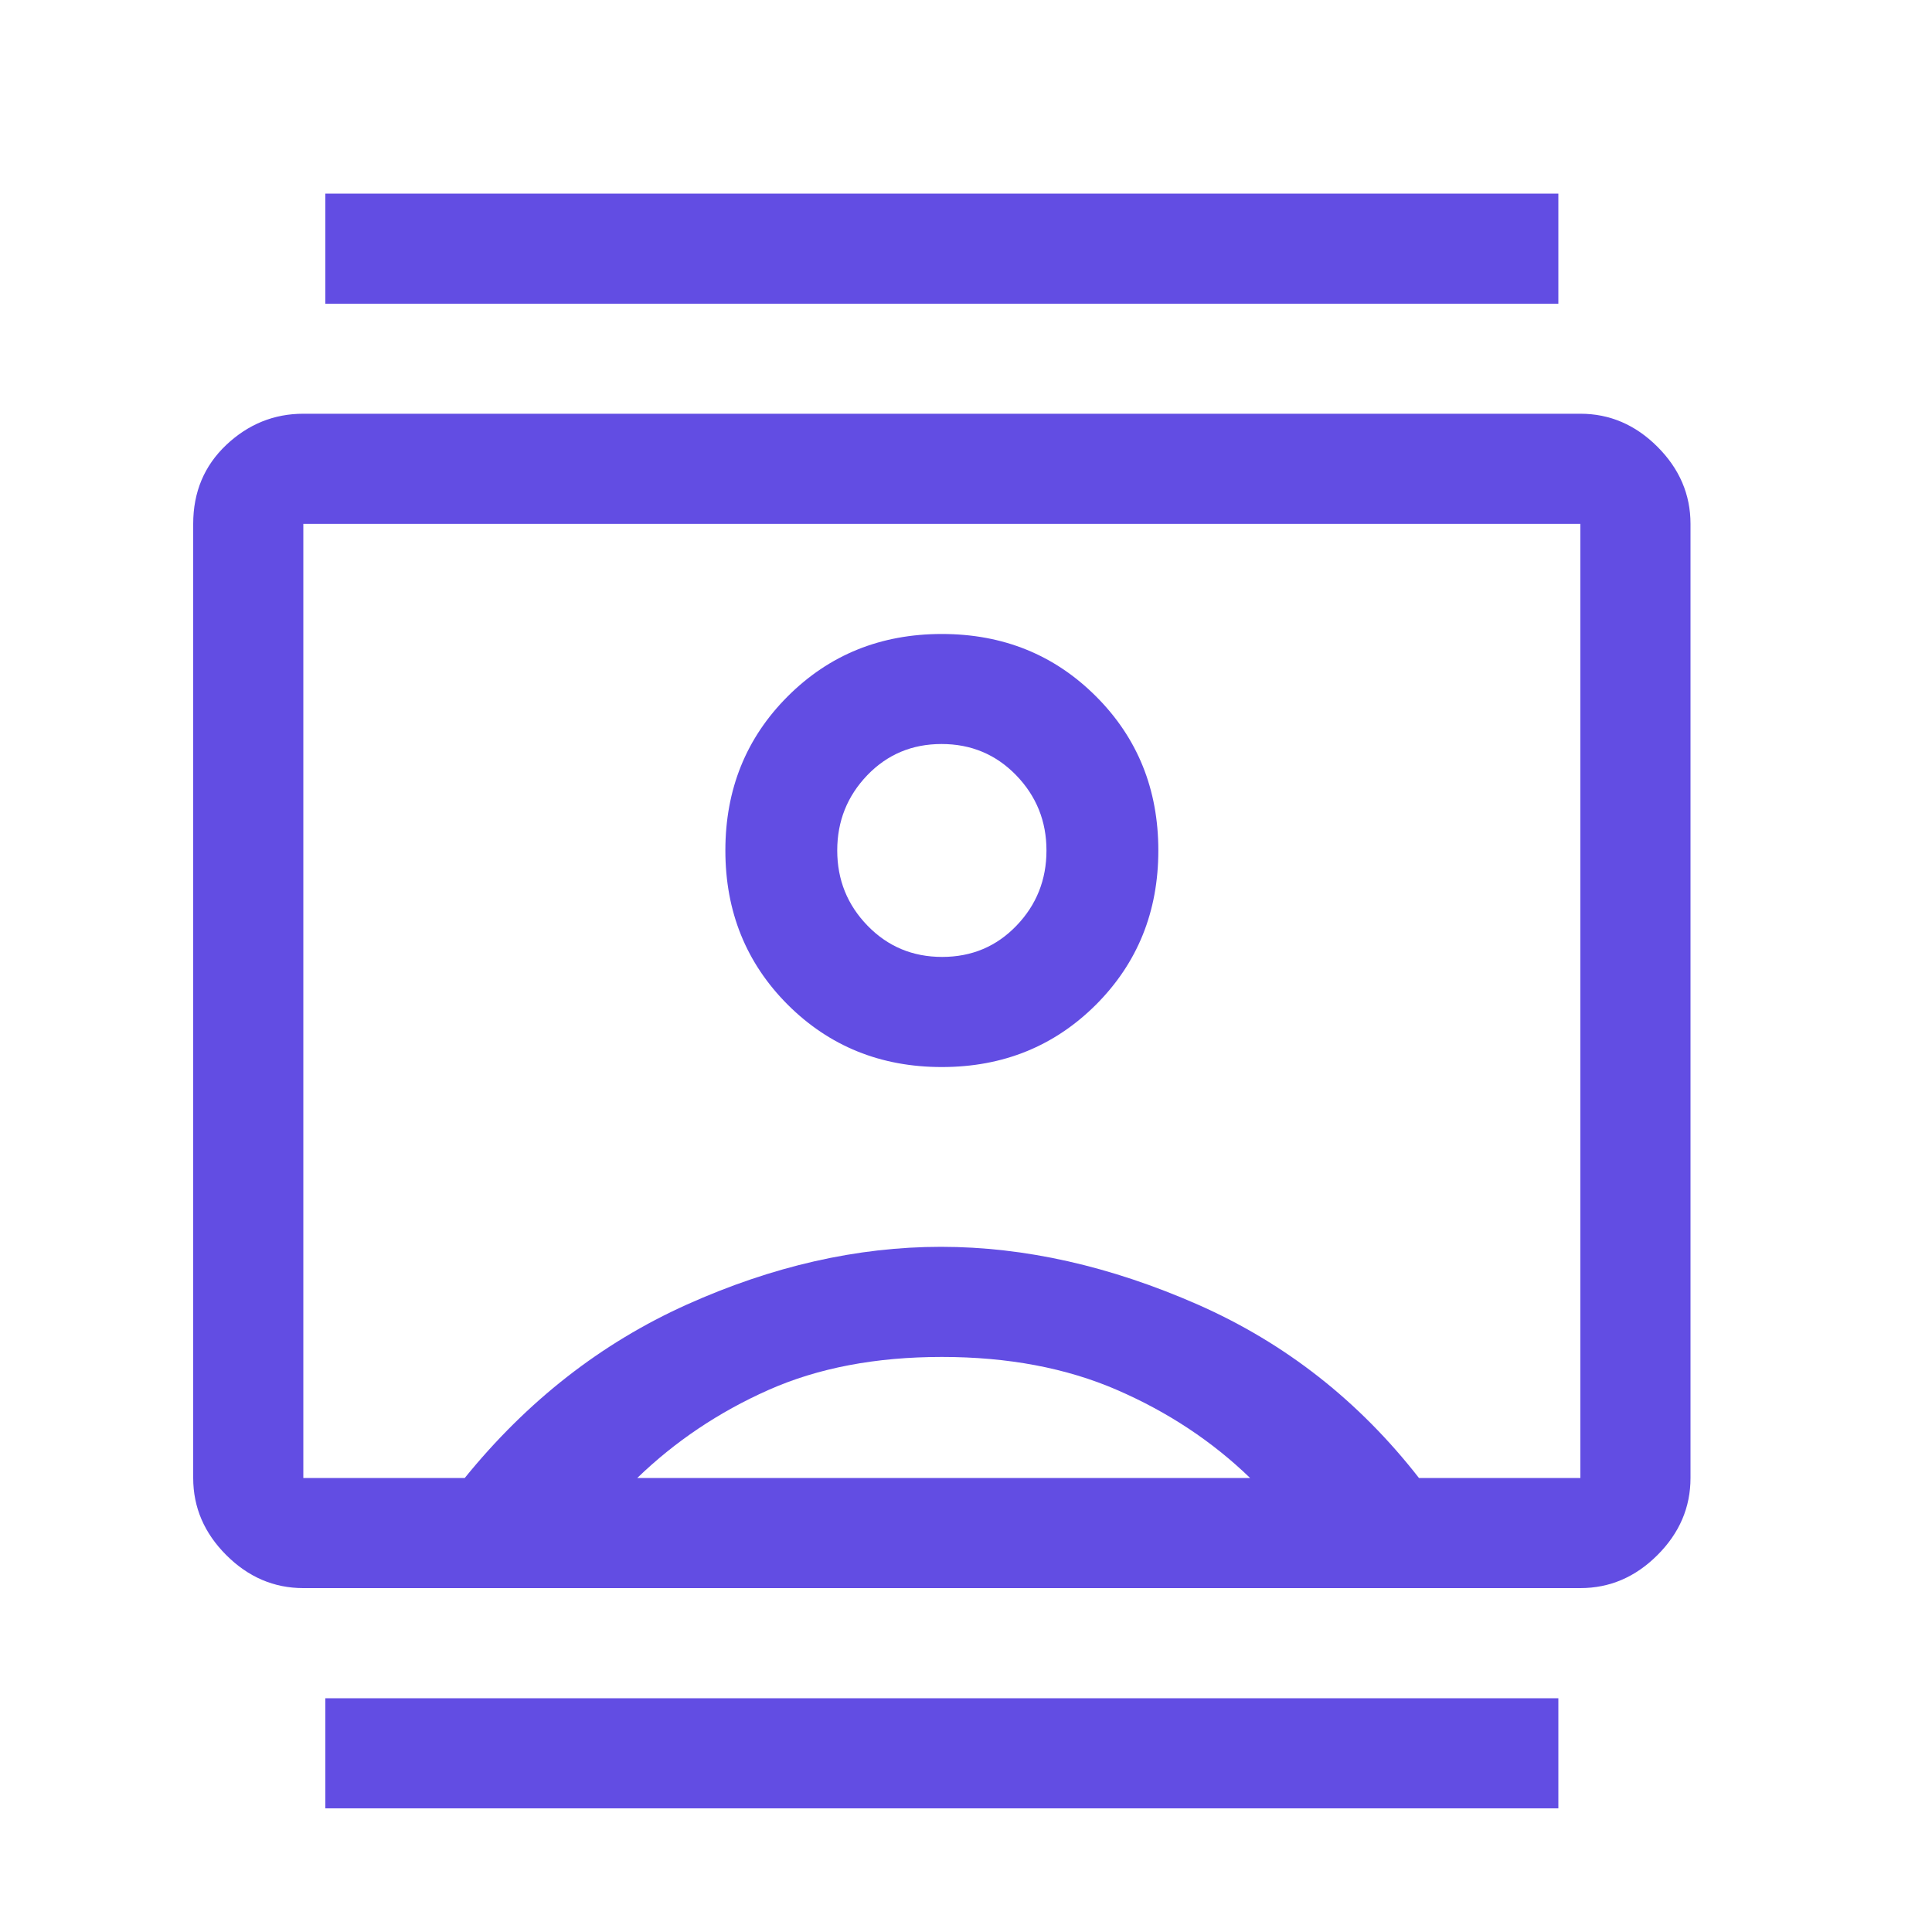 <svg width="20" height="20" viewBox="0 0 20 20" fill="none" xmlns="http://www.w3.org/2000/svg">
<path d="M3.368 18.72V17.58H16.132V18.72H3.368ZM3.368 3.144V2.004H16.132V3.144H3.368ZM9.75 11.046C10.383 11.046 10.915 10.83 11.346 10.4C11.776 9.969 11.991 9.437 11.991 8.804C11.991 8.171 11.776 7.639 11.346 7.209C10.915 6.778 10.383 6.563 9.75 6.563C9.117 6.563 8.585 6.778 8.154 7.209C7.724 7.639 7.509 8.171 7.509 8.804C7.509 9.437 7.724 9.969 8.154 10.4C8.585 10.83 9.117 11.046 9.75 11.046ZM3.14 16.44C2.836 16.44 2.57 16.326 2.342 16.098C2.114 15.87 2 15.604 2 15.3V5.423C2 5.094 2.114 4.822 2.342 4.606C2.57 4.391 2.836 4.283 3.14 4.283H16.36C16.664 4.283 16.93 4.397 17.158 4.625C17.386 4.853 17.5 5.119 17.5 5.423V15.3C17.5 15.604 17.386 15.87 17.158 16.098C16.93 16.326 16.664 16.44 16.36 16.44H3.14ZM4.811 15.3C5.457 14.503 6.223 13.904 7.11 13.505C7.996 13.107 8.873 12.907 9.741 12.907C10.608 12.907 11.494 13.107 12.4 13.505C13.305 13.904 14.068 14.503 14.689 15.3H16.36V5.423H3.14V15.3H4.811ZM6.597 15.3H12.941C12.549 14.921 12.09 14.617 11.564 14.389C11.039 14.161 10.434 14.047 9.75 14.047C9.066 14.047 8.468 14.161 7.955 14.389C7.442 14.617 6.989 14.921 6.597 15.3ZM9.753 9.906C9.447 9.906 9.19 9.798 8.981 9.583C8.772 9.368 8.667 9.108 8.667 8.804C8.667 8.5 8.771 8.241 8.978 8.025C9.185 7.81 9.441 7.702 9.747 7.702C10.053 7.702 10.31 7.81 10.519 8.025C10.728 8.241 10.833 8.5 10.833 8.804C10.833 9.108 10.729 9.368 10.522 9.583C10.315 9.798 10.059 9.906 9.753 9.906Z" fill="#624DE3"/>
</svg>
